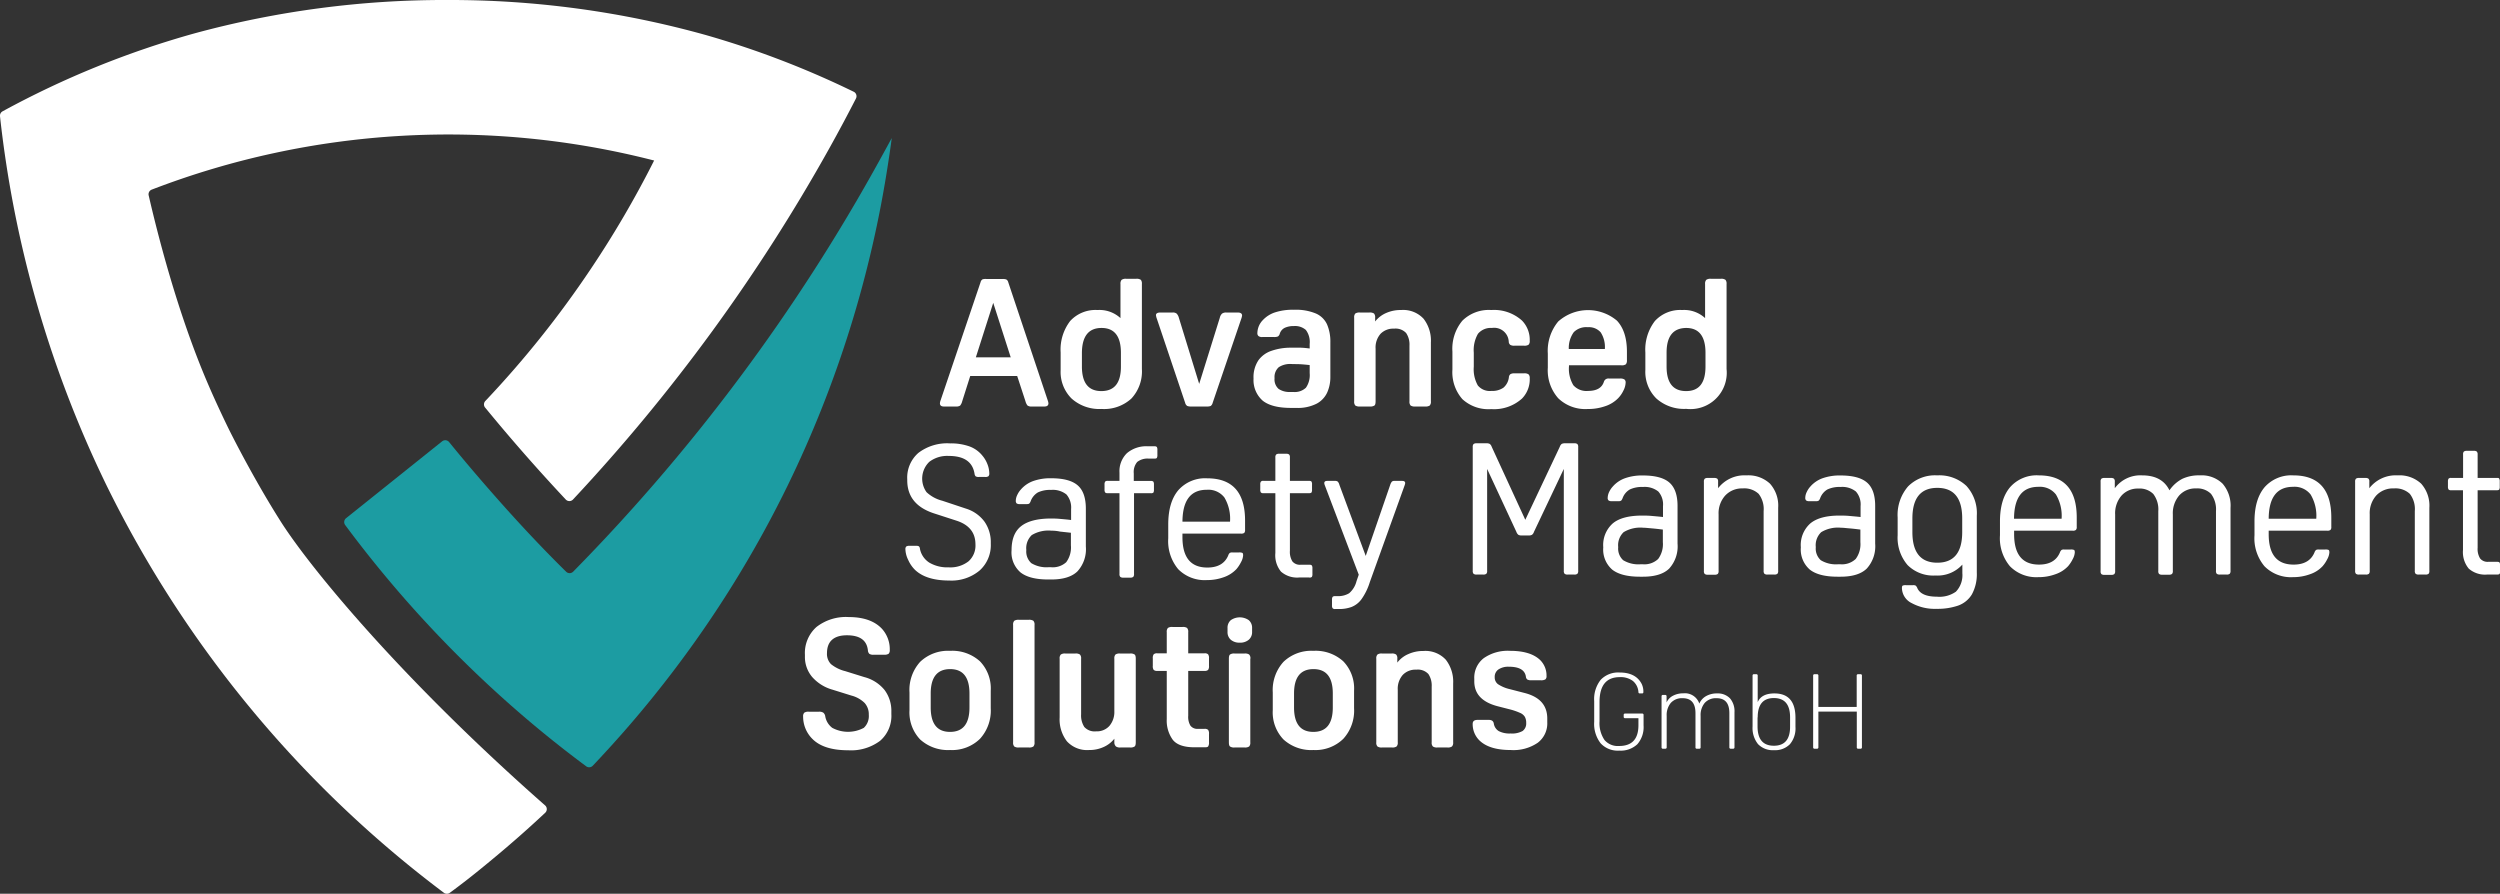 <svg xmlns="http://www.w3.org/2000/svg" viewBox="0 0 501.82 179.4"><rect x="0" y="0" width="501.82" height="179.4" fill="#333333" stroke="none"/><defs><style>.cls-1{fill:#fff;}.cls-2{fill:#1c9ca2;}</style></defs><g id="Ebene_2" data-name="Ebene 2"><g id="Ebene_1-2" data-name="Ebene 1"><path class="cls-1" d="M202.37,56.61l8,23.94a2.21,2.21,0,0,1,.08.4c0,.43-.27.65-.8.65h-2.52a1.34,1.34,0,0,1-.88-.2,2.27,2.27,0,0,1-.41-.85l-1.66-5.07h-9.43l-1.62,5.11a2.14,2.14,0,0,1-.41.83,1.47,1.47,0,0,1-.89.18h-2.37c-.53,0-.79-.22-.79-.65a1.92,1.92,0,0,1,.07-.4l8.1-23.94a.87.87,0,0,1,.39-.54A2.1,2.1,0,0,1,198,56h3.24a2.1,2.1,0,0,1,.76.1A.87.87,0,0,1,202.37,56.61Zm-3,4.18-3.49,10.94h7Z"/><path class="cls-1" d="M220.3,62.23a6.24,6.24,0,0,1,4.61,1.62V57a1.16,1.16,0,0,1,.23-.83,1.44,1.44,0,0,1,.92-.21h2a1.45,1.45,0,0,1,.94.21,1.22,1.22,0,0,1,.21.83V74.07A8,8,0,0,1,227.1,80a8.09,8.09,0,0,1-6,2.09,8.33,8.33,0,0,1-6-2.09,7.53,7.53,0,0,1-2.2-5.72V70.76a9.43,9.43,0,0,1,1.91-6.32A6.89,6.89,0,0,1,220.3,62.23Zm-3.13,8.57v2.77q0,4.94,3.92,4.93T225,73.57V70.83q0-5-3.89-5T217.17,70.8Z"/><path class="cls-1" d="M232.9,62.73h2.48a1.19,1.19,0,0,1,.81.22,2,2,0,0,1,.45.86l4.07,13.25,4.14-13.28a1.63,1.63,0,0,1,.45-.83,1.37,1.37,0,0,1,.85-.22h2.3c.58,0,.87.21.87.61a3.07,3.07,0,0,1-.18.69l-5.73,16.85a1.09,1.09,0,0,1-.39.61,2.06,2.06,0,0,1-.8.11h-3.09a2.12,2.12,0,0,1-.81-.11,1,1,0,0,1-.42-.61L232.22,64a3.07,3.07,0,0,1-.18-.69C232,62.94,232.32,62.73,232.9,62.73Z"/><path class="cls-1" d="M259,69.79c.56,0,1.18,0,1.89,0s1.38.09,2,.16v-.93a4,4,0,0,0-.77-2.79,3.27,3.27,0,0,0-2.4-.78,4.23,4.23,0,0,0-1.83.35,1.94,1.94,0,0,0-1,1.17,1,1,0,0,1-.36.56,1.82,1.82,0,0,1-.79.12h-2.34a1.12,1.12,0,0,1-.79-.2.74.74,0,0,1-.22-.59,3.83,3.83,0,0,1,1.12-2.63,5.87,5.87,0,0,1,2.37-1.51,11.41,11.41,0,0,1,3.85-.54,10.41,10.41,0,0,1,4.43.76,4.37,4.37,0,0,1,2.23,2.21,8.68,8.68,0,0,1,.65,3.58v7a7.5,7.5,0,0,1-.61,3,4.82,4.82,0,0,1-2.11,2.28,8.36,8.36,0,0,1-4.19.87h-1c-2.54,0-4.42-.48-5.63-1.42A5.48,5.48,0,0,1,251.62,76a6.1,6.1,0,0,1,1-3.71,5.31,5.31,0,0,1,2.66-1.89A11.71,11.71,0,0,1,259,69.79Zm.22,3.28a4.15,4.15,0,0,0-2.54.64,2.63,2.63,0,0,0-.84,2.2,2.53,2.53,0,0,0,.82,2.16,3.88,3.88,0,0,0,2.34.61h.62a3.24,3.24,0,0,0,2.52-.86,4.47,4.47,0,0,0,.75-2.92V73.28c-.79-.09-1.49-.15-2.09-.18Z"/><path class="cls-1" d="M281.25,62.23a5.56,5.56,0,0,1,4.5,1.75,7.16,7.16,0,0,1,1.47,4.77v11.8a1.14,1.14,0,0,1-.23.85,1.52,1.52,0,0,1-.92.2h-2a1.52,1.52,0,0,1-.92-.2,1.14,1.14,0,0,1-.23-.85V69.39a4.13,4.13,0,0,0-.67-2.54,2.89,2.89,0,0,0-2.43-.88A3.54,3.54,0,0,0,277.12,67a4.15,4.15,0,0,0-1,3V80.55c0,.44-.07.72-.23.85a1.52,1.52,0,0,1-.92.2h-2a1.54,1.54,0,0,1-.92-.2,1.14,1.14,0,0,1-.23-.85V63.78a1.14,1.14,0,0,1,.23-.85,1.54,1.54,0,0,1,.92-.2h1.91a1.52,1.52,0,0,1,.92.2,1.14,1.14,0,0,1,.23.85v.75a5.6,5.6,0,0,1,2.18-1.69A7.17,7.17,0,0,1,281.25,62.23Z"/><path class="cls-1" d="M299.35,78.47a3.93,3.93,0,0,0,2.43-.65,3.22,3.22,0,0,0,1.1-2.13.86.86,0,0,1,.31-.59,1.54,1.54,0,0,1,.84-.16h1.88a1.42,1.42,0,0,1,.91.2,1,1,0,0,1,.24.77A5.51,5.51,0,0,1,305.51,80a8.37,8.37,0,0,1-6.16,2.12,7.74,7.74,0,0,1-5.81-2,8.19,8.19,0,0,1-2-5.94V70.58a8.8,8.8,0,0,1,2-6.21,7.55,7.55,0,0,1,5.81-2.14,8.37,8.37,0,0,1,6.16,2.12,5.53,5.53,0,0,1,1.55,4.07,1,1,0,0,1-.24.78,1.5,1.5,0,0,1-.91.19H304a1.54,1.54,0,0,1-.84-.16.86.86,0,0,1-.31-.59,2.93,2.93,0,0,0-3.38-2.81A3.33,3.33,0,0,0,296.67,67a6.57,6.57,0,0,0-.84,3.8v2.81a6.63,6.63,0,0,0,.81,3.76A3.09,3.09,0,0,0,299.35,78.47Z"/><path class="cls-1" d="M325.38,73.32H314.94v.18a6.4,6.4,0,0,0,.88,3.83,3.5,3.5,0,0,0,2.94,1.14c1.75,0,2.82-.63,3.2-1.88a.93.93,0,0,1,1-.61h2.24a1.55,1.55,0,0,1,.86.18.75.75,0,0,1,.25.65,3.76,3.76,0,0,1-.45,1.6,5.68,5.68,0,0,1-1.06,1.53,6.45,6.45,0,0,1-2.61,1.6,10.42,10.42,0,0,1-3.51.56,7.82,7.82,0,0,1-5.9-2.16,8.46,8.46,0,0,1-2.09-6.15V71a9.22,9.22,0,0,1,2.09-6.47,9,9,0,0,1,11.79-.16c1.33,1.42,2,3.49,2,6.23v1.69a1.2,1.2,0,0,1-.21.83A1.38,1.38,0,0,1,325.38,73.32Zm-6.66-7.64a3.53,3.53,0,0,0-2.82,1,5.43,5.43,0,0,0-1,3.37h7.24a5.43,5.43,0,0,0-.83-3.33A3.13,3.13,0,0,0,318.72,65.68Z"/><path class="cls-1" d="M337.66,62.23a6.2,6.2,0,0,1,4.6,1.62V57a1.11,1.11,0,0,1,.24-.83,1.44,1.44,0,0,1,.92-.21h2a1.4,1.4,0,0,1,.93.21,1.16,1.16,0,0,1,.22.83V74.07a7.29,7.29,0,0,1-8.1,8,8.33,8.33,0,0,1-6-2.09,7.5,7.5,0,0,1-2.2-5.72V70.76a9.43,9.43,0,0,1,1.91-6.32A6.89,6.89,0,0,1,337.66,62.23Zm-3.13,8.57v2.77c0,3.29,1.3,4.93,3.92,4.93s3.89-1.64,3.89-4.93V70.83q0-5-3.89-5C335.83,65.87,334.53,67.51,334.53,70.8Z"/><path class="cls-1" d="M165.65,143.78a3.67,3.67,0,0,0,1.41,2.32,6.7,6.7,0,0,0,6.33,0,3.23,3.23,0,0,0,1-2.63,3.4,3.4,0,0,0-.83-2.36,5.89,5.89,0,0,0-2.66-1.49l-3.82-1.19a8.45,8.45,0,0,1-4.07-2.56,6.2,6.2,0,0,1-1.44-4.1v-.33a7,7,0,0,1,2.31-5.58,9.62,9.62,0,0,1,6.48-2c3,0,5.27.81,6.73,2.42a6.1,6.1,0,0,1,1.51,4.17,1,1,0,0,1-.23.78,1.53,1.53,0,0,1-.92.19h-2.05a1.43,1.43,0,0,1-.9-.18,1.1,1.1,0,0,1-.29-.72c-.22-2-1.62-3-4.21-3s-4,1.19-4,3.57a2.94,2.94,0,0,0,.79,2.21,7.33,7.33,0,0,0,2.88,1.42l3.82,1.19a7.72,7.72,0,0,1,4.08,2.61,7,7,0,0,1,1.35,4.34v.47a6.6,6.6,0,0,1-2.27,5.38,9.71,9.71,0,0,1-6.4,1.89q-4.91,0-7.17-2.27a6.3,6.3,0,0,1-1.87-4.5,1,1,0,0,1,.23-.77,1.47,1.47,0,0,1,.92-.2h2a1.54,1.54,0,0,1,.88.18A1.15,1.15,0,0,1,165.65,143.78Z"/><path class="cls-1" d="M190.71,150.55a8.3,8.3,0,0,1-6-2.11,7.84,7.84,0,0,1-2.15-5.89V139a8.4,8.4,0,0,1,2.15-6.16,8.1,8.1,0,0,1,6-2.2,8.27,8.27,0,0,1,6,2.11,7.85,7.85,0,0,1,2.16,5.89v3.52a8.41,8.41,0,0,1-2.16,6.14A8,8,0,0,1,190.71,150.55Zm0-3.64q3.89,0,3.89-4.9v-2.8q0-4.91-3.89-4.9t-3.89,4.9V142Q186.82,146.92,190.71,146.91Z"/><path class="cls-1" d="M207.66,125.45V149a1.12,1.12,0,0,1-.23.84,1.45,1.45,0,0,1-.92.2h-2a1.45,1.45,0,0,1-.92-.2,1.12,1.12,0,0,1-.23-.84V125.45a1.12,1.12,0,0,1,.23-.84,1.52,1.52,0,0,1,.92-.2h2a1.52,1.52,0,0,1,.92.2A1.12,1.12,0,0,1,207.66,125.45Z"/><path class="cls-1" d="M223.68,149v-.72a5.67,5.67,0,0,1-2.16,1.67,6.82,6.82,0,0,1-2.91.6,5.47,5.47,0,0,1-4.45-1.75A7.21,7.21,0,0,1,212.7,144V132.22a1.08,1.08,0,0,1,.24-.84,1.42,1.42,0,0,1,.91-.2h2a1.43,1.43,0,0,1,.92.2,1.08,1.08,0,0,1,.24.84v11.16a4.25,4.25,0,0,0,.64,2.54,2.79,2.79,0,0,0,2.38.88,3.36,3.36,0,0,0,2.65-1.08,4.32,4.32,0,0,0,1-2.95V132.22a1.12,1.12,0,0,1,.23-.84,1.47,1.47,0,0,1,.92-.2h2a1.45,1.45,0,0,1,.92.2c.16.13.23.41.23.84V149c0,.43-.07.71-.23.84a1.45,1.45,0,0,1-.92.2h-1.91a1.42,1.42,0,0,1-.91-.2A1.08,1.08,0,0,1,223.68,149Z"/><path class="cls-1" d="M241.75,150h-2c-2.11,0-3.57-.51-4.36-1.53a6.55,6.55,0,0,1-1.19-4.12v-9.68h-1.9a1,1,0,0,1-.72-.2,1.26,1.26,0,0,1-.18-.81v-1.51a1.26,1.26,0,0,1,.18-.81.94.94,0,0,1,.72-.2h1.9v-4.25a1.12,1.12,0,0,1,.24-.85,1.51,1.51,0,0,1,.92-.19h2a1.5,1.5,0,0,1,.91.19,1.12,1.12,0,0,1,.24.85v4.25h3.27a.94.94,0,0,1,.72.2,1.26,1.26,0,0,1,.18.81v1.51a1.26,1.26,0,0,1-.18.81,1,1,0,0,1-.72.2h-3.27v9a3.4,3.4,0,0,0,.45,2,1.75,1.75,0,0,0,1.53.63h1.29a1,1,0,0,1,.72.2,1.26,1.26,0,0,1,.18.81V149a1.36,1.36,0,0,1-.16.81C242.38,150,242.14,150,241.75,150Z"/><path class="cls-1" d="M248.85,129a2.62,2.62,0,0,1-1.79-.58,2,2,0,0,1-.66-1.58v-.76a2,2,0,0,1,.66-1.6,3.17,3.17,0,0,1,3.6,0,2,2,0,0,1,.67,1.6v.76a2,2,0,0,1-.67,1.58A2.64,2.64,0,0,1,248.85,129Zm2.12,3.2V149a1.12,1.12,0,0,1-.23.84,1.47,1.47,0,0,1-.92.2h-2a1.45,1.45,0,0,1-.92-.2c-.16-.13-.23-.41-.23-.84V132.22c0-.43.07-.71.23-.84a1.45,1.45,0,0,1,.92-.2h2a1.47,1.47,0,0,1,.92.2A1.12,1.12,0,0,1,251,132.22Z"/><path class="cls-1" d="M263.64,150.55a8.26,8.26,0,0,1-6-2.11,7.85,7.85,0,0,1-2.16-5.89V139a8.41,8.41,0,0,1,2.16-6.16,8.06,8.06,0,0,1,6-2.2,8.26,8.26,0,0,1,6,2.11,7.85,7.85,0,0,1,2.16,5.89v3.52a8.41,8.41,0,0,1-2.16,6.14A8,8,0,0,1,263.64,150.55Zm0-3.64q3.89,0,3.89-4.9v-2.8q0-4.91-3.89-4.9t-3.89,4.9V142Q259.75,146.92,263.64,146.91Z"/><path class="cls-1" d="M285.71,130.67a5.57,5.57,0,0,1,4.5,1.75,7.18,7.18,0,0,1,1.48,4.77V149a1.08,1.08,0,0,1-.24.84,1.43,1.43,0,0,1-.92.2h-2a1.42,1.42,0,0,1-.91-.2,1.08,1.08,0,0,1-.24-.84V137.84a4.18,4.18,0,0,0-.66-2.54,2.89,2.89,0,0,0-2.43-.88,3.52,3.52,0,0,0-2.72,1.06,4.2,4.2,0,0,0-1,3V149a1.08,1.08,0,0,1-.24.84,1.42,1.42,0,0,1-.91.2h-2a1.43,1.43,0,0,1-.92-.2,1.08,1.08,0,0,1-.24-.84V132.22a1.08,1.08,0,0,1,.24-.84,1.43,1.43,0,0,1,.92-.2h1.9a1.43,1.43,0,0,1,.92.2,1.08,1.08,0,0,1,.24.84V133a5.48,5.48,0,0,1,2.17-1.69A7.2,7.2,0,0,1,285.71,130.67Z"/><path class="cls-1" d="M303.24,150.55q-4.25,0-6.23-1.88a4.55,4.55,0,0,1-1.4-3.38c0-.53.32-.79,1-.79h2.23c.58,0,.9.23,1,.68a2.15,2.15,0,0,0,1,1.57,4.67,4.67,0,0,0,2.37.48,4.34,4.34,0,0,0,2.42-.5,1.85,1.85,0,0,0,.72-1.62,2.42,2.42,0,0,0-.27-1.22,2.07,2.07,0,0,0-1-.81,12.38,12.38,0,0,0-2.09-.71l-2.38-.61q-4.68-1.22-4.68-5v-.5a4.94,4.94,0,0,1,1.89-4.14,8.42,8.42,0,0,1,5.28-1.48q4.07,0,6,1.8a4.34,4.34,0,0,1,1.33,3.24.82.82,0,0,1-.23.69,1.63,1.63,0,0,1-.92.18h-1.87a1.6,1.6,0,0,1-.83-.15.81.81,0,0,1-.29-.57q-.29-2-3.42-2a3.52,3.52,0,0,0-2.08.54,1.78,1.78,0,0,0-.76,1.55,1.7,1.7,0,0,0,.65,1.41,7.29,7.29,0,0,0,2.37,1l3.06.79c3,.79,4.47,2.5,4.47,5.11V145a4.86,4.86,0,0,1-1.91,4.09A8.62,8.62,0,0,1,303.24,150.55Z"/><path class="cls-1" d="M184.66,110.18a4.25,4.25,0,0,0,1.89,2.76,7.06,7.06,0,0,0,3.85.94,5.93,5.93,0,0,0,4-1.2,4.24,4.24,0,0,0,1.4-3.42q0-3.44-3.66-4.7L187.33,103q-5.22-1.77-5.22-6.59V96.2a6.56,6.56,0,0,1,2.26-5.31A9.51,9.51,0,0,1,190.7,89a11.06,11.06,0,0,1,3.88.6,5.94,5.94,0,0,1,2.63,1.88,5.86,5.86,0,0,1,1,1.71,5.23,5.23,0,0,1,.37,1.84.73.73,0,0,1-.17.56,1,1,0,0,1-.64.15h-1.3a1.09,1.09,0,0,1-.63-.13.9.9,0,0,1-.22-.5q-.56-3.59-5.18-3.59a5.92,5.92,0,0,0-3.9,1.18,4.68,4.68,0,0,0-.56,6.09,7.19,7.19,0,0,0,3.16,1.72l4.78,1.59a7.29,7.29,0,0,1,3.68,2.59,7.19,7.19,0,0,1,1.28,4.29v.19a6.82,6.82,0,0,1-2.26,5.36,8.8,8.8,0,0,1-6.07,2c-3.08,0-5.38-.71-6.88-2.14a6.51,6.51,0,0,1-1.37-2,5.2,5.2,0,0,1-.56-2.13.75.75,0,0,1,.17-.56,1.09,1.09,0,0,1,.65-.14h1.29a1.11,1.11,0,0,1,.61.11A.76.76,0,0,1,184.66,110.18Z"/><path class="cls-1" d="M210.82,104.08c.5,0,1.12,0,1.89.07s1.53.13,2.29.23v-2.19a4,4,0,0,0-.94-2.94,4.39,4.39,0,0,0-3.09-.91,5.69,5.69,0,0,0-2.63.5,3.43,3.43,0,0,0-1.44,1.72,1.43,1.43,0,0,1-.28.5c-.08.09-.27.13-.57.13h-1.33a1.09,1.09,0,0,1-.65-.14.75.75,0,0,1-.17-.56,2.73,2.73,0,0,1,.3-1.15,4.3,4.3,0,0,1,.74-1.11,5.93,5.93,0,0,1,2.42-1.66A10.25,10.25,0,0,1,211,96c2.47,0,4.24.48,5.33,1.43s1.63,2.51,1.63,4.68v7.58a6.58,6.58,0,0,1-1.69,5q-1.68,1.64-5.31,1.63h-.55q-3.74,0-5.55-1.41a5.29,5.29,0,0,1-1.81-4.47q0-3.3,1.9-4.81T210.82,104.08Zm.22,2.44a6.46,6.46,0,0,0-3.94.89,3.63,3.63,0,0,0-1.09,3,3.16,3.16,0,0,0,1,2.63,5.89,5.89,0,0,0,3.55.81h.33a4,4,0,0,0,3.13-1,5,5,0,0,0,.94-3.39v-2.52l-2.2-.24C212.07,106.55,211.49,106.52,211,106.52Z"/><path class="cls-1" d="M230.36,89.58h1.33a.7.7,0,0,1,.52.14,1.14,1.14,0,0,1,.11.6v1a1.14,1.14,0,0,1-.11.6c-.08.1-.25.14-.52.14h-1.07a3.33,3.33,0,0,0-2.35.67,3.12,3.12,0,0,0-.69,2.29v1.52H231a.66.66,0,0,1,.52.15,1.13,1.13,0,0,1,.11.59v1a1.14,1.14,0,0,1-.11.6A.7.7,0,0,1,231,99h-3.37v16.21a.79.79,0,0,1-.16.59.94.94,0,0,1-.61.15h-1.37a.92.92,0,0,1-.61-.15.78.78,0,0,1-.17-.59V99h-2.37a.71.71,0,0,1-.5-.14,1,1,0,0,1-.13-.6v-1a1,1,0,0,1,.13-.59.66.66,0,0,1,.5-.15h2.37V94.87a5.07,5.07,0,0,1,1.5-3.91A6,6,0,0,1,230.36,89.58Z"/><path class="cls-1" d="M249.08,107.11H237.35v.71q0,6.11,5,6.1,3.15,0,4.18-2.4a1.18,1.18,0,0,1,.33-.54,1.07,1.07,0,0,1,.52-.09h1.33a1.55,1.55,0,0,1,.67.09c.1.06.15.23.15.5a3.17,3.17,0,0,1-.41,1.33,7,7,0,0,1-.92,1.41,6.3,6.3,0,0,1-2.52,1.63,9.9,9.9,0,0,1-3.44.59,7.45,7.45,0,0,1-5.74-2.19,8.78,8.78,0,0,1-2-6.21v-2.78q0-4.44,2-6.84a7.17,7.17,0,0,1,5.8-2.41q7.62,0,7.62,8.48v1.88a.81.81,0,0,1-.17.6A1,1,0,0,1,249.08,107.11Zm-6.84-8.8c-3.24,0-4.86,2.13-4.89,6.4h9.55a8.34,8.34,0,0,0-1.13-4.85A4.08,4.08,0,0,0,242.24,98.31Z"/><path class="cls-1" d="M262.77,115.92h-2a4.9,4.9,0,0,1-3.64-1.18A5.16,5.16,0,0,1,256,111V99h-2.4a.68.68,0,0,1-.5-.14,1,1,0,0,1-.13-.6v-1a.93.93,0,0,1,.13-.59.63.63,0,0,1,.5-.15H256v-4.7a.8.8,0,0,1,.17-.59.92.92,0,0,1,.61-.15h1.37a.94.94,0,0,1,.61.15.8.8,0,0,1,.16.59v4.7h3.82q.41,0,.51.15a1,1,0,0,1,.11.59v1a1.05,1.05,0,0,1-.11.6c-.07.09-.24.14-.51.14h-3.82v11.55a3.63,3.63,0,0,0,.5,2.14,1.93,1.93,0,0,0,1.65.67h1.74a.66.66,0,0,1,.52.15,1.1,1.1,0,0,1,.11.59v1.11a1.1,1.1,0,0,1-.11.59A.66.66,0,0,1,262.77,115.92Z"/><path class="cls-1" d="M268,119.66h.44a4.23,4.23,0,0,0,2.37-.58,4.67,4.67,0,0,0,1.48-2.42l.45-1.3-6.81-17.94a1.55,1.55,0,0,1-.11-.44c0-.3.19-.45.59-.45H268a.78.78,0,0,1,.53.15,1.49,1.49,0,0,1,.32.63l5.29,14.28,4.92-14.28a1.92,1.92,0,0,1,.33-.63.72.72,0,0,1,.52-.15h1.55q.6,0,.6.45a2,2,0,0,1-.11.44l-7,19.46a12,12,0,0,1-1.67,3.41,4.54,4.54,0,0,1-2,1.55,7.22,7.22,0,0,1-2.53.41H268a.65.65,0,0,1-.5-.15.93.93,0,0,1-.13-.59V120.4a1,1,0,0,1,.13-.6A.69.69,0,0,1,268,119.66Z"/><path class="cls-1" d="M320,144.89v-4.16a6.24,6.24,0,0,1,1.31-4.28,4.85,4.85,0,0,1,3.79-1.46c2.17,0,3.65.77,4.43,2.29a3.52,3.52,0,0,1,.34,1.62.25.25,0,0,1-.29.29h-.4c-.19,0-.28-.07-.3-.23a3.15,3.15,0,0,0-1.1-2.26,4.07,4.07,0,0,0-2.64-.78q-4.07,0-4.07,5v3.87a6,6,0,0,0,1,3.75,3.5,3.5,0,0,0,2.93,1.2q3.88,0,3.88-4.17v-1.41h-2.67a.26.26,0,0,1-.29-.3v-.33a.26.26,0,0,1,.29-.3h3.41a.26.26,0,0,1,.29.3v2.1a5.2,5.2,0,0,1-1.25,3.76,4.88,4.88,0,0,1-3.64,1.28,4.66,4.66,0,0,1-3.72-1.46A6.36,6.36,0,0,1,320,144.89Z"/><path class="cls-1" d="M344.67,139.19a3.39,3.39,0,0,1,2.6,1,4,4,0,0,1,.89,2.81v7a.26.26,0,0,1-.29.29h-.45a.26.26,0,0,1-.29-.29v-6.85c0-2-.85-3-2.56-3a3,3,0,0,0-2.37.93,3.8,3.8,0,0,0-.84,2.62V150a.26.26,0,0,1-.3.29h-.44a.25.25,0,0,1-.29-.29v-6.85c0-2-.86-3-2.57-3a3,3,0,0,0-2.37.93,3.8,3.8,0,0,0-.84,2.62V150a.26.26,0,0,1-.29.29h-.44a.26.26,0,0,1-.3-.29V139.78a.26.26,0,0,1,.3-.29h.42a.26.26,0,0,1,.29.29V141a2.79,2.79,0,0,1,1.27-1.34,4.36,4.36,0,0,1,2.09-.49,3.05,3.05,0,0,1,3.21,2.06,3.18,3.18,0,0,1,1.37-1.51A4.35,4.35,0,0,1,344.67,139.19Z"/><path class="cls-1" d="M351.79,145.83V135.62a.26.26,0,0,1,.3-.29h.44a.26.26,0,0,1,.29.29v5.32c.49-1.16,1.61-1.75,3.36-1.75,2.82,0,4.22,1.64,4.22,4.9v1.82a4.92,4.92,0,0,1-1.11,3.47,4.16,4.16,0,0,1-3.21,1.2,4.09,4.09,0,0,1-3.2-1.22A5.16,5.16,0,0,1,351.79,145.83Zm1-1.83v1.81q0,3.88,3.28,3.88t3.25-3.88V144q0-3.88-3.25-3.88T352.82,144Z"/><path class="cls-1" d="M373.74,135.62V150a.26.26,0,0,1-.3.29H373a.26.26,0,0,1-.29-.29v-7.16H365V150a.26.26,0,0,1-.29.29h-.46a.26.26,0,0,1-.3-.29V135.62a.26.26,0,0,1,.3-.29h.46a.26.26,0,0,1,.29.29v6.28h7.69v-6.28a.26.26,0,0,1,.29-.29h.46A.26.26,0,0,1,373.74,135.62Z"/><path class="cls-1" d="M306.87,107.48h-1.44a1.22,1.22,0,0,1-.65-.13,1.26,1.26,0,0,1-.39-.57l-5.88-12.65v20.46a.76.76,0,0,1-.17.59.92.92,0,0,1-.61.15H296.4a.94.94,0,0,1-.61-.15.8.8,0,0,1-.17-.59V89.72a.8.8,0,0,1,.17-.59.94.94,0,0,1,.61-.15h2a1.28,1.28,0,0,1,.64.13,1.21,1.21,0,0,1,.39.58l6.74,14.65,6.92-14.65a1.28,1.28,0,0,1,.38-.58,1.35,1.35,0,0,1,.65-.13h1.89a.92.92,0,0,1,.61.15.8.8,0,0,1,.17.59v24.87a.8.8,0,0,1-.17.59.92.92,0,0,1-.61.15h-1.33a.92.92,0,0,1-.61-.15.8.8,0,0,1-.17-.59V94.13l-6,12.65a1.12,1.12,0,0,1-.39.57A1.22,1.22,0,0,1,306.87,107.48Z"/><path class="cls-1" d="M329.63,103.49c.49,0,1.12,0,1.89.07s1.52.13,2.29.22V101.6a3.92,3.92,0,0,0-.94-2.94,4.39,4.39,0,0,0-3.09-.91,5.66,5.66,0,0,0-2.63.5,3.33,3.33,0,0,0-1.44,1.72,1.61,1.61,0,0,1-.28.5.85.85,0,0,1-.57.13h-1.34a1,1,0,0,1-.64-.15.67.67,0,0,1-.17-.55,2.82,2.82,0,0,1,.29-1.15,4.33,4.33,0,0,1,.75-1.11A5.86,5.86,0,0,1,326.17,96a10.21,10.21,0,0,1,3.61-.56c2.46,0,4.24.48,5.32,1.43s1.63,2.51,1.63,4.68v7.58a6.63,6.63,0,0,1-1.68,5q-1.68,1.64-5.31,1.63h-.56q-3.74,0-5.55-1.41a5.34,5.34,0,0,1-1.81-4.48,5.8,5.8,0,0,1,1.91-4.81C325,104,327,103.49,329.63,103.49Zm.22,2.44a6.46,6.46,0,0,0-3.94.89,3.6,3.6,0,0,0-1.09,3,3.15,3.15,0,0,0,1,2.63,5.92,5.92,0,0,0,3.56.81h.33a4,4,0,0,0,3.13-1.06,5,5,0,0,0,.94-3.38v-2.52c-.74-.09-1.48-.18-2.2-.24S330.29,105.93,329.85,105.93Z"/><path class="cls-1" d="M350.57,95.42a6.35,6.35,0,0,1,4.72,1.67,6.62,6.62,0,0,1,1.64,4.84v12.66a.8.8,0,0,1-.16.59.94.94,0,0,1-.61.15h-1.37a.92.92,0,0,1-.61-.15.8.8,0,0,1-.17-.59v-12a5,5,0,0,0-1-3.46,4.21,4.21,0,0,0-3.2-1.09,4.59,4.59,0,0,0-3.51,1.43,5.31,5.31,0,0,0-1.33,3.79v11.36a.8.8,0,0,1-.17.59.94.94,0,0,1-.61.15H342.8a.92.92,0,0,1-.61-.15.8.8,0,0,1-.17-.59V96.68a.78.78,0,0,1,.17-.59.92.92,0,0,1,.61-.15h1.29a1,1,0,0,1,.62.15.79.79,0,0,1,.16.59V98A6.69,6.69,0,0,1,350.57,95.42Z"/><path class="cls-1" d="M369.29,103.49c.49,0,1.12,0,1.89.07s1.53.13,2.29.22V101.6a3.92,3.92,0,0,0-.94-2.94,4.39,4.39,0,0,0-3.09-.91,5.66,5.66,0,0,0-2.63.5,3.38,3.38,0,0,0-1.44,1.72,1.43,1.43,0,0,1-.28.5.85.85,0,0,1-.57.13h-1.33a1,1,0,0,1-.65-.15.71.71,0,0,1-.17-.55,2.7,2.7,0,0,1,.3-1.15,4.3,4.3,0,0,1,.74-1.11A5.93,5.93,0,0,1,365.83,96a10.25,10.25,0,0,1,3.61-.56c2.47,0,4.24.48,5.33,1.43s1.63,2.51,1.63,4.68v7.58a6.63,6.63,0,0,1-1.69,5q-1.68,1.64-5.31,1.63h-.55q-3.74,0-5.55-1.41a5.32,5.32,0,0,1-1.82-4.48,5.8,5.8,0,0,1,1.91-4.81Q365.3,103.48,369.29,103.49Zm.22,2.44a6.46,6.46,0,0,0-3.94.89,3.6,3.6,0,0,0-1.09,3,3.16,3.16,0,0,0,1,2.63,5.89,5.89,0,0,0,3.55.81h.33a4,4,0,0,0,3.13-1.06,5,5,0,0,0,.94-3.38v-2.52c-.74-.09-1.47-.18-2.2-.24S370,105.93,369.51,105.93Z"/><path class="cls-1" d="M384.87,118.07c.52,1.13,1.82,1.7,3.92,1.7a5.73,5.73,0,0,0,3.81-1,4.79,4.79,0,0,0,1.3-3.7v-1.74a6.69,6.69,0,0,1-5.4,2.19,7.29,7.29,0,0,1-5.59-2.09,8.42,8.42,0,0,1-2-6v-3.55A8.77,8.77,0,0,1,383,97.64a7.61,7.61,0,0,1,5.85-2.22,7.92,7.92,0,0,1,5.86,2.11,8.12,8.12,0,0,1,2.09,6v11.39a8.43,8.43,0,0,1-1,4.41,5.29,5.29,0,0,1-2.78,2.24,12.75,12.75,0,0,1-4.31.64,9.73,9.73,0,0,1-5-1.16,3.44,3.44,0,0,1-1.94-3c0-.27.05-.44.15-.5a1.49,1.49,0,0,1,.66-.09H384a1,1,0,0,1,.53.09A1.29,1.29,0,0,1,384.87,118.07Zm-1-14v2.74q0,6.14,5,6.14t5-6.14v-2.74q0-6.14-5-6.14T383.87,104.08Z"/><path class="cls-1" d="M416,106.52H404.29v.7c0,4.08,1.66,6.11,5,6.11q3.15,0,4.18-2.41a1.27,1.27,0,0,1,.34-.53,1,1,0,0,1,.51-.09h1.34a1.52,1.52,0,0,1,.66.09c.1.06.15.23.15.5a3.21,3.21,0,0,1-.41,1.33,7,7,0,0,1-.92,1.41,6.18,6.18,0,0,1-2.52,1.62,9.68,9.68,0,0,1-3.44.6,7.42,7.42,0,0,1-5.73-2.19,8.74,8.74,0,0,1-2-6.21v-2.78q0-4.44,2-6.84a7.1,7.1,0,0,1,5.79-2.41q7.62,0,7.62,8.47v1.89a.77.77,0,0,1-.17.59A.92.92,0,0,1,416,106.52Zm-6.84-8.8q-4.85,0-4.89,6.4h9.55a8.34,8.34,0,0,0-1.13-4.85A4.05,4.05,0,0,0,409.18,97.72Z"/><path class="cls-1" d="M441.59,95.42a6,6,0,0,1,4.55,1.67,6.74,6.74,0,0,1,1.59,4.84v12.66a.8.8,0,0,1-.17.59.92.92,0,0,1-.61.15h-1.37a.94.94,0,0,1-.61-.15.8.8,0,0,1-.16-.59v-12a5.16,5.16,0,0,0-1-3.46,3.9,3.9,0,0,0-3-1.09,4.34,4.34,0,0,0-3.38,1.41,5.47,5.47,0,0,0-1.28,3.81v11.36a.8.8,0,0,1-.17.59.92.92,0,0,1-.61.15H434a.94.94,0,0,1-.61-.15.8.8,0,0,1-.16-.59v-12a5.11,5.11,0,0,0-1-3.46,3.86,3.86,0,0,0-3-1.09,4.34,4.34,0,0,0-3.38,1.41,5.42,5.42,0,0,0-1.28,3.81v11.36a.8.8,0,0,1-.17.59.92.92,0,0,1-.61.15h-1.37a.94.94,0,0,1-.61-.15.8.8,0,0,1-.16-.59V96.68a.79.79,0,0,1,.16-.59.94.94,0,0,1,.61-.15h1.3a.94.94,0,0,1,.61.15.78.78,0,0,1,.17.59V98A6.36,6.36,0,0,1,430,95.42q4,0,5.47,3a7.13,7.13,0,0,1,2.63-2.33A7.85,7.85,0,0,1,441.59,95.42Z"/><path class="cls-1" d="M467.12,106.52H455.39v.7c0,4.08,1.65,6.11,5,6.11,2.09,0,3.49-.8,4.18-2.41a1.19,1.19,0,0,1,.33-.53,1.07,1.07,0,0,1,.52-.09h1.33a1.55,1.55,0,0,1,.67.09c.1.06.15.23.15.5a3.21,3.21,0,0,1-.41,1.33,6.63,6.63,0,0,1-.93,1.41,6.07,6.07,0,0,1-2.51,1.62,9.68,9.68,0,0,1-3.44.6,7.45,7.45,0,0,1-5.74-2.19,8.73,8.73,0,0,1-2-6.21v-2.78q0-4.44,2-6.84a7.13,7.13,0,0,1,5.79-2.41q7.62,0,7.63,8.47v1.89a.77.77,0,0,1-.17.59A.94.94,0,0,1,467.12,106.52Zm-6.85-8.8q-4.84,0-4.88,6.4h9.55a8.34,8.34,0,0,0-1.13-4.85A4.07,4.07,0,0,0,460.27,97.72Z"/><path class="cls-1" d="M481.29,95.42A6.35,6.35,0,0,1,486,97.09a6.62,6.62,0,0,1,1.64,4.84v12.66a.8.8,0,0,1-.16.59.94.94,0,0,1-.61.15h-1.37a.92.92,0,0,1-.61-.15.8.8,0,0,1-.17-.59v-12a5,5,0,0,0-1-3.46,4.21,4.21,0,0,0-3.2-1.09A4.59,4.59,0,0,0,477,99.44a5.31,5.31,0,0,0-1.33,3.79v11.36a.8.8,0,0,1-.17.59.94.94,0,0,1-.61.15h-1.37a.92.92,0,0,1-.61-.15.8.8,0,0,1-.17-.59V96.68a.78.78,0,0,1,.17-.59.92.92,0,0,1,.61-.15h1.29a.92.92,0,0,1,.61.15.74.74,0,0,1,.17.59V98A6.69,6.69,0,0,1,481.29,95.42Z"/><path class="cls-1" d="M501.2,115.33h-2a4.93,4.93,0,0,1-3.65-1.19,5.18,5.18,0,0,1-1.16-3.73v-12H492a.66.66,0,0,1-.5-.15,1,1,0,0,1-.13-.59v-1a1,1,0,0,1,.13-.59.66.66,0,0,1,.5-.15h2.41v-4.7a.8.8,0,0,1,.16-.59,1,1,0,0,1,.61-.15h1.37a.92.92,0,0,1,.61.15.8.8,0,0,1,.17.59v4.7h3.81c.27,0,.45,0,.52.15a1.1,1.1,0,0,1,.11.59v1a1.08,1.08,0,0,1-.11.59c-.07.1-.25.15-.52.15h-3.81v11.55a3.63,3.63,0,0,0,.5,2.14,1.91,1.91,0,0,0,1.65.67h1.74q.41,0,.51.15a1,1,0,0,1,.11.59v1.11a1,1,0,0,1-.11.59Q501.61,115.33,501.2,115.33Z"/><path class="cls-1" d="M171.33,18.4a1,1,0,0,1,.47,1.4q-2.56,5-5.35,10a359.22,359.22,0,0,1-51.4,70.43,1,1,0,0,1-1.52,0q-8.37-8.93-16.11-18.37a1,1,0,0,1,0-1.37,201.35,201.35,0,0,0,21.07-26.36A201.57,201.57,0,0,0,131.31,32.2l-.09,0A165.79,165.79,0,0,0,30.49,38.05a1,1,0,0,0-.64,1.2c1.72,7.44,5.7,23.39,11.87,37.75,2,4.67,4.25,9.22,4.25,9.22s4.59,9.31,10.33,18.38c5.84,9.23,24.17,31.6,53.1,57.05a1,1,0,0,1,0,1.53q-5.48,5.15-11.91,10.41-3.63,3-7.17,5.6a1,1,0,0,1-1.24,0A227.68,227.68,0,0,1,21.39,97.44,225.35,225.35,0,0,1,0,23.34a1,1,0,0,1,.53-1A182.94,182.94,0,0,1,39.18,6.66,191.37,191.37,0,0,1,89.74,0a191,191,0,0,1,52,7.05A181.87,181.87,0,0,1,171.33,18.4Z"/><path class="cls-2" d="M179,27.71c-.21,1.62-.45,3.3-.72,5a224.62,224.62,0,0,1-20.15,64.7,223.29,223.29,0,0,1-26.2,41.43c-4.31,5.42-8.67,10.35-12.92,14.84a1,1,0,0,1-1.38.11q-4.82-3.57-9.69-7.6a234.91,234.91,0,0,1-38.63-40.77,1,1,0,0,1,.19-1.43L88.72,88.61a1,1,0,0,1,1.45.15q5.3,6.52,11.43,13.35t12,12.61a1,1,0,0,0,1.48,0A376.83,376.83,0,0,0,176.5,32.27Q177.76,30,179,27.71Z"/></g></g></svg>